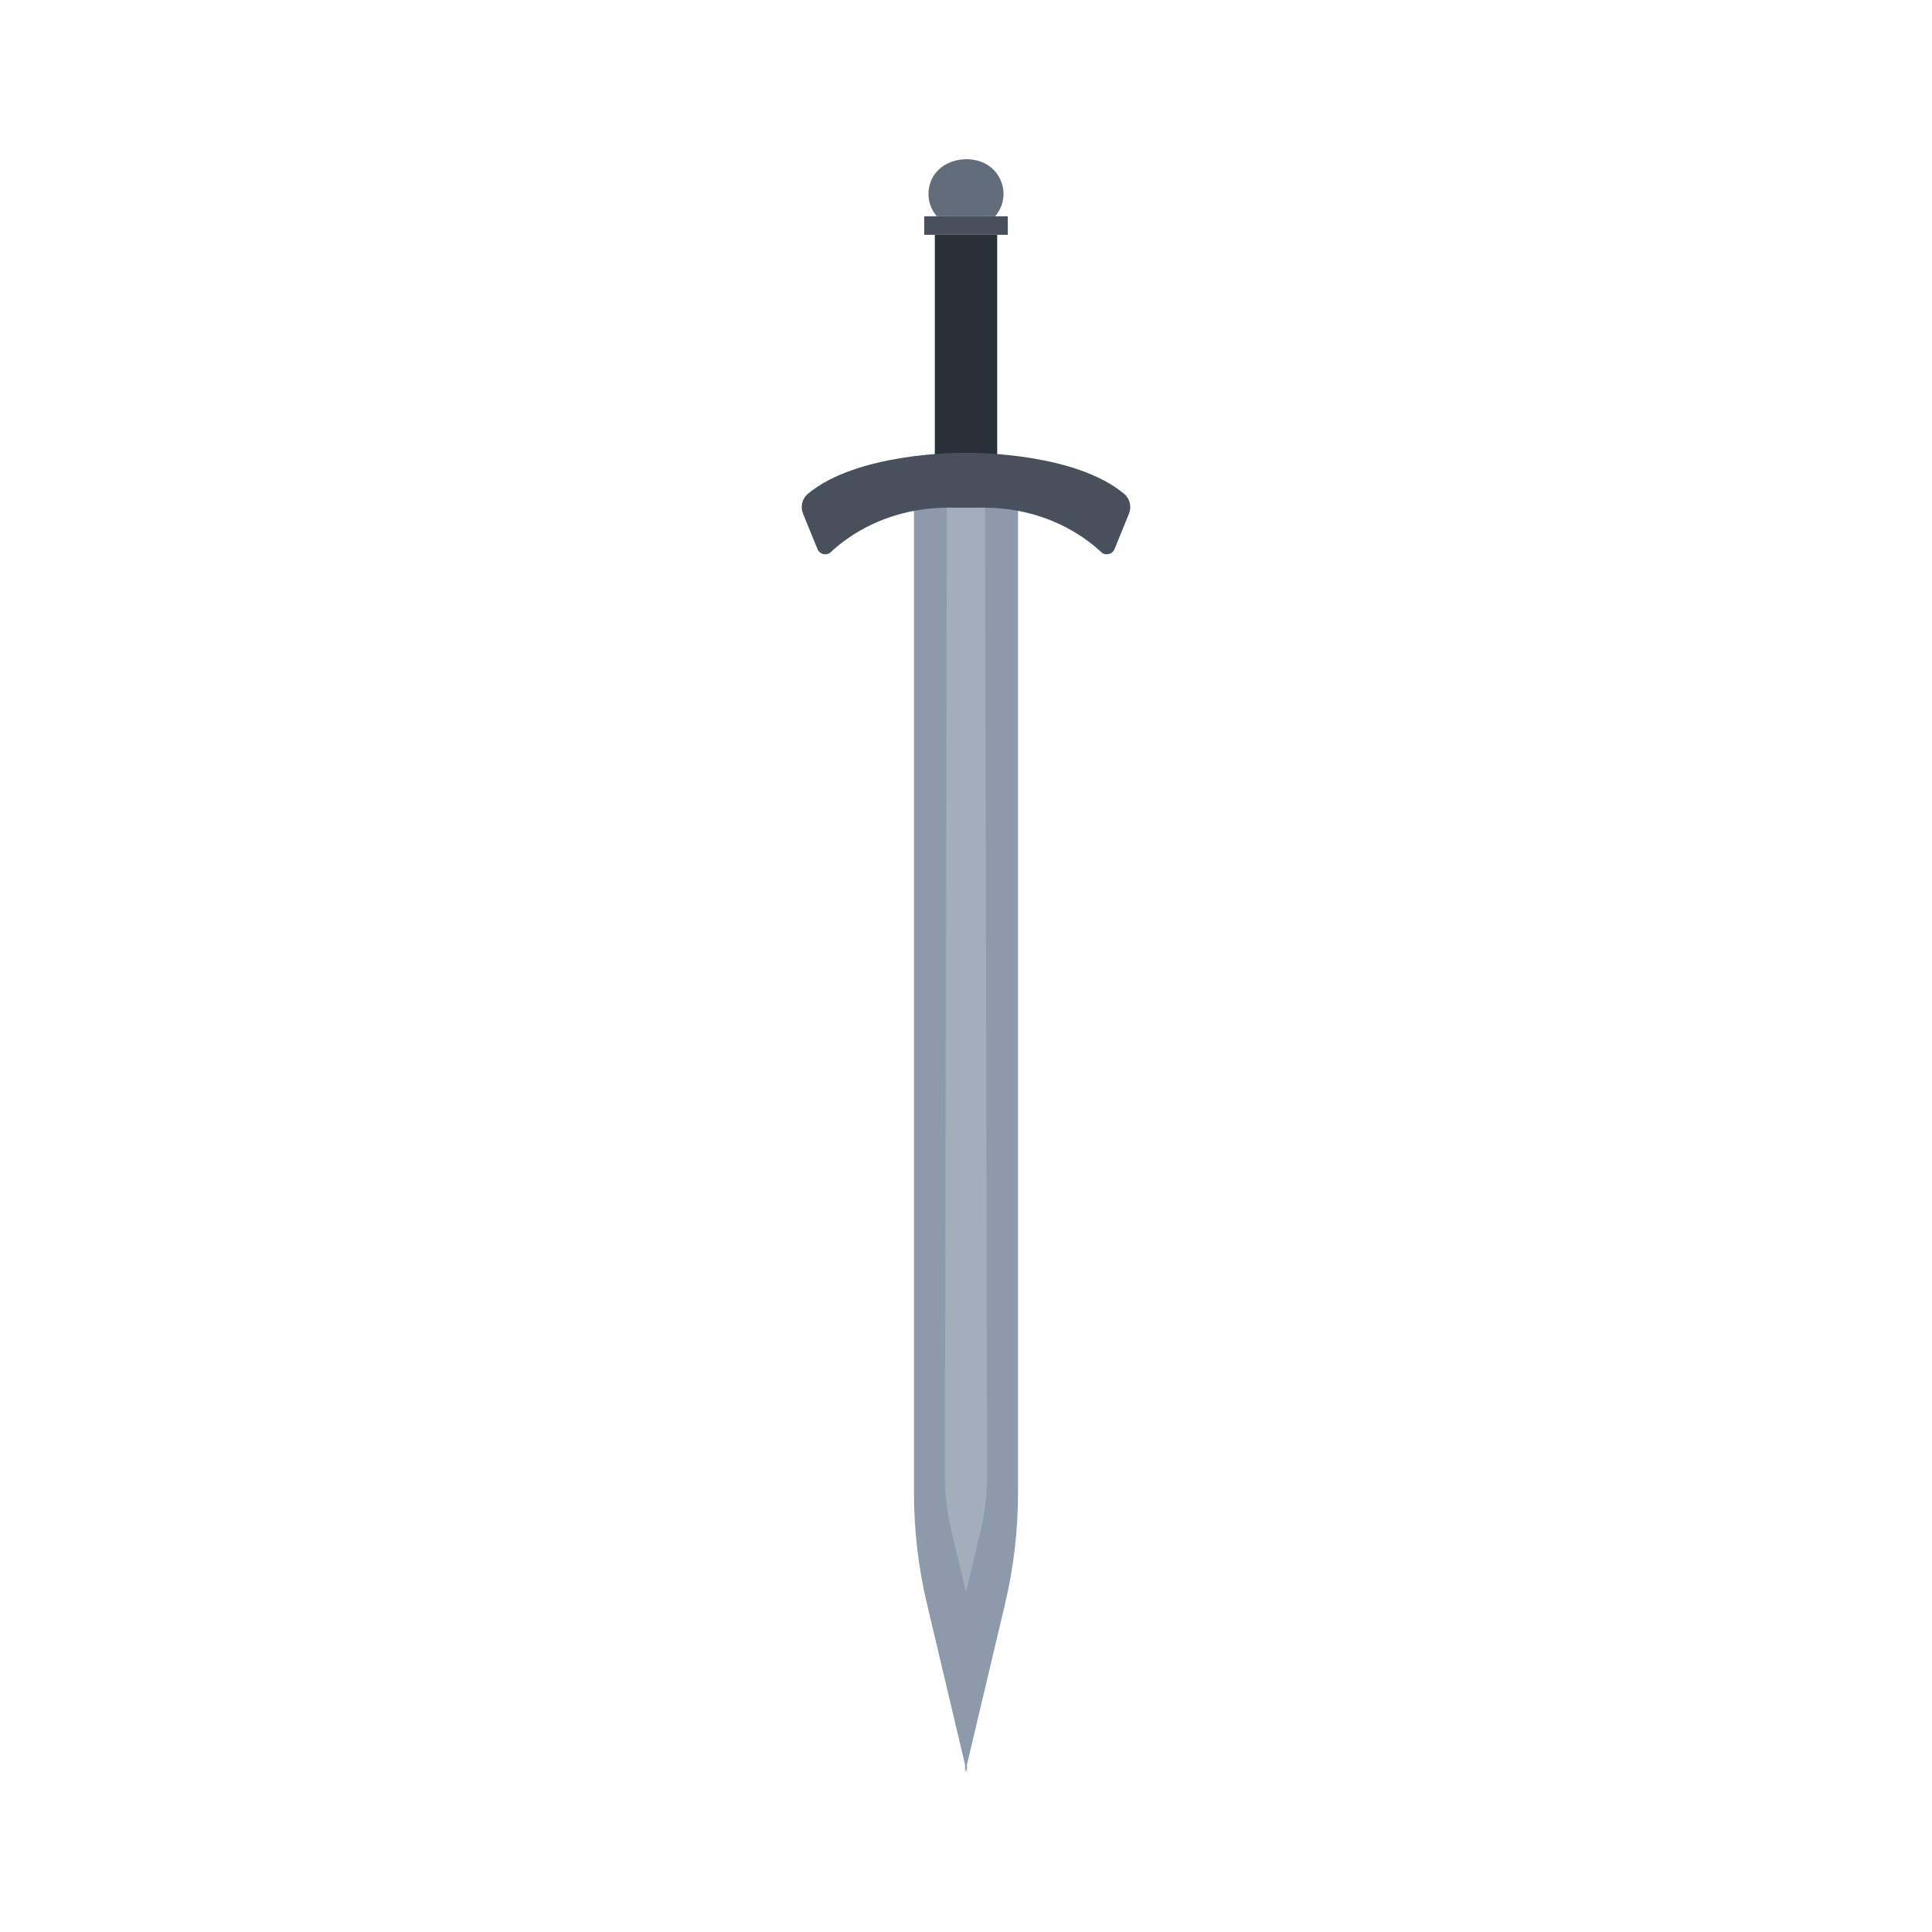 <?xml version="1.0" encoding="utf-8"?>
<!-- Generator: Adobe Illustrator 16.0.0, SVG Export Plug-In . SVG Version: 6.00 Build 0)  -->
<!DOCTYPE svg PUBLIC "-//W3C//DTD SVG 1.1 Tiny//EN" "http://www.w3.org/Graphics/SVG/1.1/DTD/svg11-tiny.dtd">
<svg version="1.1" baseProfile="tiny" id="Layer_1" xmlns="http://www.w3.org/2000/svg" xmlns:xlink="http://www.w3.org/1999/xlink"
	 x="0px" y="0px" width="350px" height="350px" viewBox="0 0 350 350" overflow="scroll" xml:space="preserve">
<g>
	<path fill="#8C9AAB" d="M167.914,290.494l6.909,29.172v1.492l0.177-0.746l0.177,0.746v-1.492l6.91-29.172
		c1.551-6.551,2.335-13.259,2.335-19.99V91.971h-9.245h-0.354h-9.244v178.533C165.579,277.235,166.363,283.943,167.914,290.494z"/>
	<polygon fill="#293138" points="174.823,84.155 175.177,84.155 180.65,84.155 180.65,42.542 175.177,42.542 174.823,42.542 
		169.35,42.542 169.35,84.155 	"/>
	<polygon fill="#48515B" points="174.823,42.542 175.177,42.542 182.571,42.542 182.571,39.183 175.177,39.183 174.823,39.183 
		167.43,39.183 167.43,42.542 	"/>
	<path fill="#616D7A" d="M169.715,39.183h5.108h0.354h5.108c0.94-1.087,1.514-2.502,1.514-4.053c0-1.745-0.751-3.435-2.045-4.604
		c-3.043-2.75-8.705-2.059-10.75,1.55c-0.526,0.929-0.803,1.988-0.803,3.055C168.201,36.681,168.774,38.095,169.715,39.183z"/>
	<path fill="#A3ADBC" d="M172.392,277.537L175,288.408l2.608-10.871c0.818-3.407,1.228-6.899,1.22-10.403l-0.366-175.163H175h-3.462
		l-0.366,175.163C171.165,270.638,171.574,274.13,172.392,277.537z"/>
	<path fill="#48515B" d="M145.473,93.051l2.618,6.419c0.4,0.981,1.66,1.264,2.429,0.535c0.781-0.741,1.885-1.673,3.363-2.677
		c5.246-3.561,11.492-5.357,17.832-5.357h3.108h0.354h3.109c6.34,0,12.585,1.796,17.831,5.357c1.479,1.004,2.582,1.936,3.363,2.677
		c0.769,0.729,2.028,0.446,2.429-0.535l2.618-6.419c0.518-1.271,0.154-2.733-0.901-3.609c-8.855-7.353-26.716-7.427-28.626-7.413
		c-1.91-0.014-19.77,0.061-28.626,7.413C145.319,90.318,144.956,91.78,145.473,93.051z"/>
</g>
</svg>

